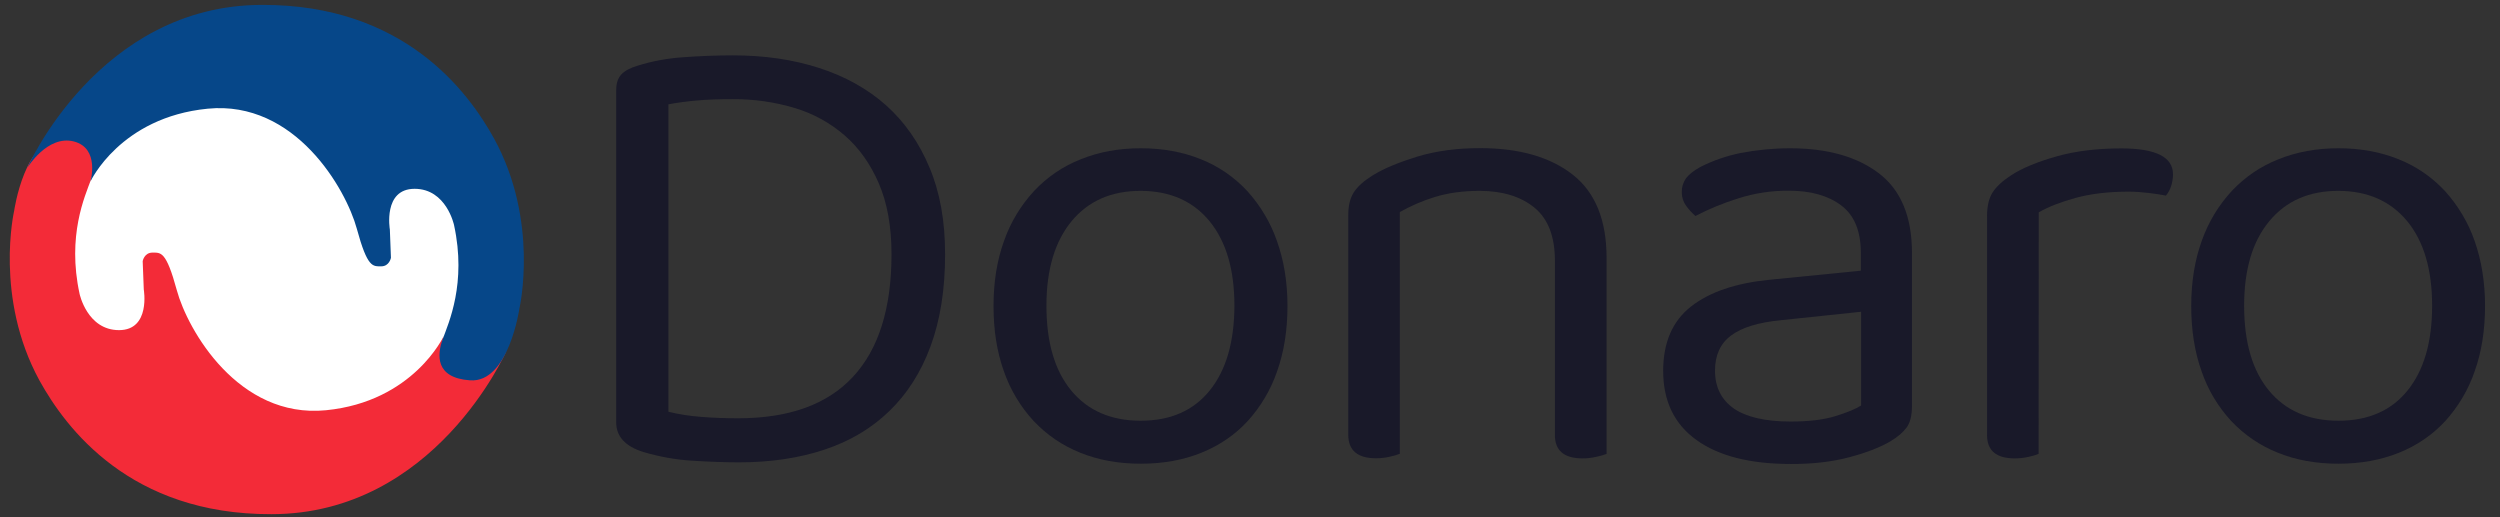 <?xml version="1.0" encoding="utf-8"?>
<!-- Generator: Adobe Illustrator 24.0.1, SVG Export Plug-In . SVG Version: 6.00 Build 0)  -->
<svg version="1.1" id="Layer_1" xmlns="http://www.w3.org/2000/svg" xmlns:xlink="http://www.w3.org/1999/xlink" x="0px" y="0px"
	 viewBox="0 0 1837.9 380.4" style="enable-background:new 0 0 1837.9 380.4;" xml:space="preserve">
<rect x="0" y="0" width="1837.9" height="380.4" fill="#333333" stroke="none"/>
<style type="text/css">
	.st0{fill:#191929;}
	.st1{fill:#FFFFFF;}
	.st2{fill:#F32B38;}
	.st3{fill:#064789;}
</style>
<g id="Layer_2_1_">
	<g id="Layer_1-2">
		<path class="st0" d="M694.8,186.9c0,26-3.6,48.5-10.7,67.7s-17.3,35.1-30.4,47.7c-13.1,12.7-29,22.1-47.7,28.3
			c-18.7,6.2-39.6,9.3-62.7,9.3c-10.1,0-21.5-0.4-34.2-1.2c-12.2-0.7-24.3-2.9-36.1-6.4c-13.3-4.1-20-11.4-20-21.8V66.3
			c0-5.1,1.3-8.9,3.8-11.6s6.5-4.8,11.9-6.4c10.8-3.4,22-5.4,33.2-6.2c12.4-0.9,24.7-1.4,37-1.4c23.1,0,44.2,3.1,63.4,9.3
			s35.6,15.4,49.2,27.5c13.6,12.2,24.2,27.4,31.8,45.6C691,141.2,694.8,162.5,694.8,186.9z M655.4,186.9c0-20.3-3.1-37.6-9.3-52
			s-14.6-26.2-25.2-35.4c-10.8-9.3-23.4-16.2-37-20.2c-14.7-4.4-30-6.5-45.4-6.4c-10.1,0-18.9,0.3-26.4,1
			c-6.9,0.6-13.8,1.5-20.7,2.8v226c8,2,16.2,3.2,24.5,3.8c8.7,0.7,17.6,1,26.8,1c37.3,0,65.4-10.1,84.3-30.4
			S655.4,226.8,655.4,186.9z"/>
		<path class="st0" d="M946.5,224.9c0,17.7-2.5,33.7-7.6,48c-4.6,13.5-12,26-21.6,36.6c-9.4,10.2-21,18.1-34,23.3
			c-13.3,5.4-28.2,8.1-44.6,8.1c-16.5,0-31.3-2.7-44.6-8.1c-13-5.2-24.6-13.1-34.2-23.3c-9.7-10.5-17.2-23-21.9-36.6
			c-5.1-14.2-7.6-30.2-7.6-48s2.6-33.7,7.8-48c4.8-13.6,12.3-26,22.1-36.6c9.6-10.2,21.2-18.1,34.2-23.2c13.3-5.4,28-8.1,44.2-8.1
			c16.1,0,30.9,2.7,44.2,8.1c12.9,5.1,24.5,13.1,34,23.3c9.6,10.6,17.1,23.1,21.8,36.6C943.8,191.2,946.5,207.1,946.5,224.9z
			 M838.6,140.3c-21.5,0-38.5,7.4-50.8,22.3c-12.3,14.9-18.5,35.6-18.5,62.2c0,26.9,6.1,47.7,18.3,62.4s29.2,22.1,51,22.1
			c21.9,0,38.8-7.4,50.8-22.3s18-35.6,18.1-62.2c0-26.6-6.1-47.3-18.3-62.2C877,147.8,860.2,140.4,838.6,140.3L838.6,140.3z"/>
		<path class="st0" d="M1128.1,152.7c-10-8.2-23.3-12.3-40.1-12.4c-12.7,0-23.9,1.6-33.7,4.7c-8.8,2.7-17.2,6.4-25.2,10.9v177.7
			c-2.3,0.9-4.7,1.6-7.1,2.1c-3.4,0.8-6.9,1.2-10.4,1.2c-13.6,0-20.4-5.8-20.4-17.2V157.9c0-6.6,1.3-12.1,4-16.4
			c2.7-4.3,7.4-8.5,14-12.6c8.2-5.1,19.2-9.6,32.8-13.8c13.6-4.1,29-6.2,46.1-6.2c28.8,0,51.5,6.5,68.1,19.5s24.9,33.4,24.9,61.3
			v144c-2.4,0.9-4.9,1.6-7.4,2.1c-3.3,0.8-6.8,1.2-10.2,1.2c-13.6,0-20.4-5.7-20.4-17.1V191.6
			C1143.1,173.9,1138.1,160.9,1128.1,152.7z"/>
		<path class="st0" d="M1315.9,109c27.6,0,49.4,6.2,65.5,18.5s24.2,31.8,24.2,58.4v112.6c0,7-1.3,12.3-4,15.9s-6.7,7-12.1,10.2
			c-7.6,4.4-17.6,8.3-30.2,11.6c-12.5,3.3-26.8,5-43,4.9c-29.8,0-52.8-5.9-69.1-17.6c-16.3-11.7-24.5-28.6-24.5-50.8
			c0-20.9,6.8-36.6,20.4-47.3s32.8-17.2,57.5-19.7l67.4-6.7v-13.3c0-15.8-4.8-27.4-14.3-34.6s-22.3-10.9-38.5-10.9
			c-12.7-0.1-25.4,1.8-37.5,5.7c-10.8,3.4-21.3,7.7-31.3,12.9c-2.6-2.3-4.9-4.8-6.9-7.6s-3.1-6.1-3.1-9.5c-0.2-3.9,1-7.7,3.3-10.9
			c2.2-2.8,5.7-5.5,10.4-8.1c9.3-4.7,19.2-8.1,29.4-10.2C1291.7,110.2,1303.8,109,1315.9,109z M1316.4,309.9c13.3,0,24.3-1.3,33-4
			s15-5.3,18.8-7.8v-68.9l-58.9,6.2c-16.5,1.6-28.7,5.3-36.6,11.2c-7.9,5.8-11.9,14.5-11.9,25.9c0,12,4.6,21.3,13.8,27.8
			C1283.8,306.6,1297.7,309.9,1316.4,309.9L1316.4,309.9z"/>
		<path class="st0" d="M1498.7,333.7c-2.3,0.9-4.7,1.6-7.1,2.1c-3.4,0.8-6.9,1.2-10.4,1.2c-13.6,0-20.4-5.7-20.4-17.1v-161
			c0-7.3,1.3-13,4-17.3s7.2-8.5,13.5-12.6c8.2-5.4,19.4-10,33.5-14s30-5.9,47.7-5.9c25.3,0,38,6.3,38,19c0,3-0.5,6-1.4,8.8
			c-0.8,2.5-2.1,4.9-3.8,6.9c-3.2-0.6-7.3-1.3-12.3-1.9c-5-0.6-10.1-1-15.2-1c-14.6,0-27.4,1.5-38.5,4.5s-20.3,6.6-27.5,10.7
			L1498.7,333.7L1498.7,333.7z"/>
		<path class="st0" d="M1826.9,224.9c0,17.7-2.5,33.7-7.6,48c-4.6,13.5-12,26-21.6,36.6c-9.4,10.2-21,18.1-34,23.3
			c-13.3,5.4-28.2,8.1-44.6,8.1c-16.5,0-31.3-2.7-44.6-8.1c-13-5.2-24.6-13.1-34.2-23.3c-9.7-10.5-17.2-23-21.8-36.6
			c-5.1-14.2-7.6-30.2-7.6-48c0-17.7,2.6-33.7,7.8-48c4.8-13.6,12.3-26,22.1-36.6c9.6-10.2,21.2-18.1,34.2-23.2
			c13.3-5.4,28-8.1,44.2-8.1s30.9,2.7,44.2,8.1c12.9,5.1,24.5,13.1,34,23.3c9.6,10.6,17.1,23.1,21.8,36.6
			C1824.2,191.2,1826.9,207.1,1826.9,224.9z M1719.1,140.3c-21.5,0-38.5,7.4-50.8,22.3c-12.4,14.9-18.5,35.6-18.5,62.2
			c0,26.9,6.1,47.7,18.3,62.4c12.2,14.7,29.2,22.1,51.1,22.1c21.8,0,38.8-7.4,50.8-22.3s18-35.6,18-62.2s-6.1-47.3-18.3-62.2
			C1757.4,147.8,1740.6,140.4,1719.1,140.3L1719.1,140.3z"/>
	</g>
</g>
<g id="Layer_1_1_">
	<circle class="st1" cx="194.7" cy="190.1" r="147.6"/>
	<path class="st2" d="M10.4,155c0,0,7.9-55.3,36.4-53.1c25.6,1.8,24.3,18.6,20,30.4c-4.3,11.8-17.6,40.9-8.3,83.7
		c0,0,5.6,26.7,29,26.7s18.2-29.9,18.2-29.9l-0.8-20.8c0,0,1.1-6.3,7.2-6.3c6.1,0.1,10-1.4,17.9,27.7s45.2,94.5,109.6,88.2
		c64.3-6.3,86.6-54.5,86.6-54.5s-7.6,25.4,11.7,30.6c19.5,5,34.3-19.5,34.3-19.5S319.8,378,199.5,378
		C95.7,378.3,48.4,314.8,29,279.7C-4.3,218.7,10.4,155,10.4,155z"/>
	<path class="st3" d="M381.9,226.5c0,0-7.9,55.3-36.4,53.1c-25.6-1.8-24.3-18.6-20-30.4s17.6-40.9,8.3-83.7c0,0-5.6-26.7-29-26.7
		s-18.2,29.9-18.2,29.9l0.8,20.8c0,0-1.1,6.3-7.2,6.3c-6.1-0.1-10,1.4-17.9-27.7c-7.9-29-45.2-94.5-109.6-88.2
		c-64.3,6.3-86.2,53.5-86.2,53.5S73.6,109,54.3,104c-19.5-5-34.3,19.5-34.3,19.5S72.4,3.6,192.7,3.6
		c103.8-0.3,151.2,63.2,170.5,98.2C396.6,162.7,381.9,226.5,381.9,226.5z"/>
</g>
</svg>
